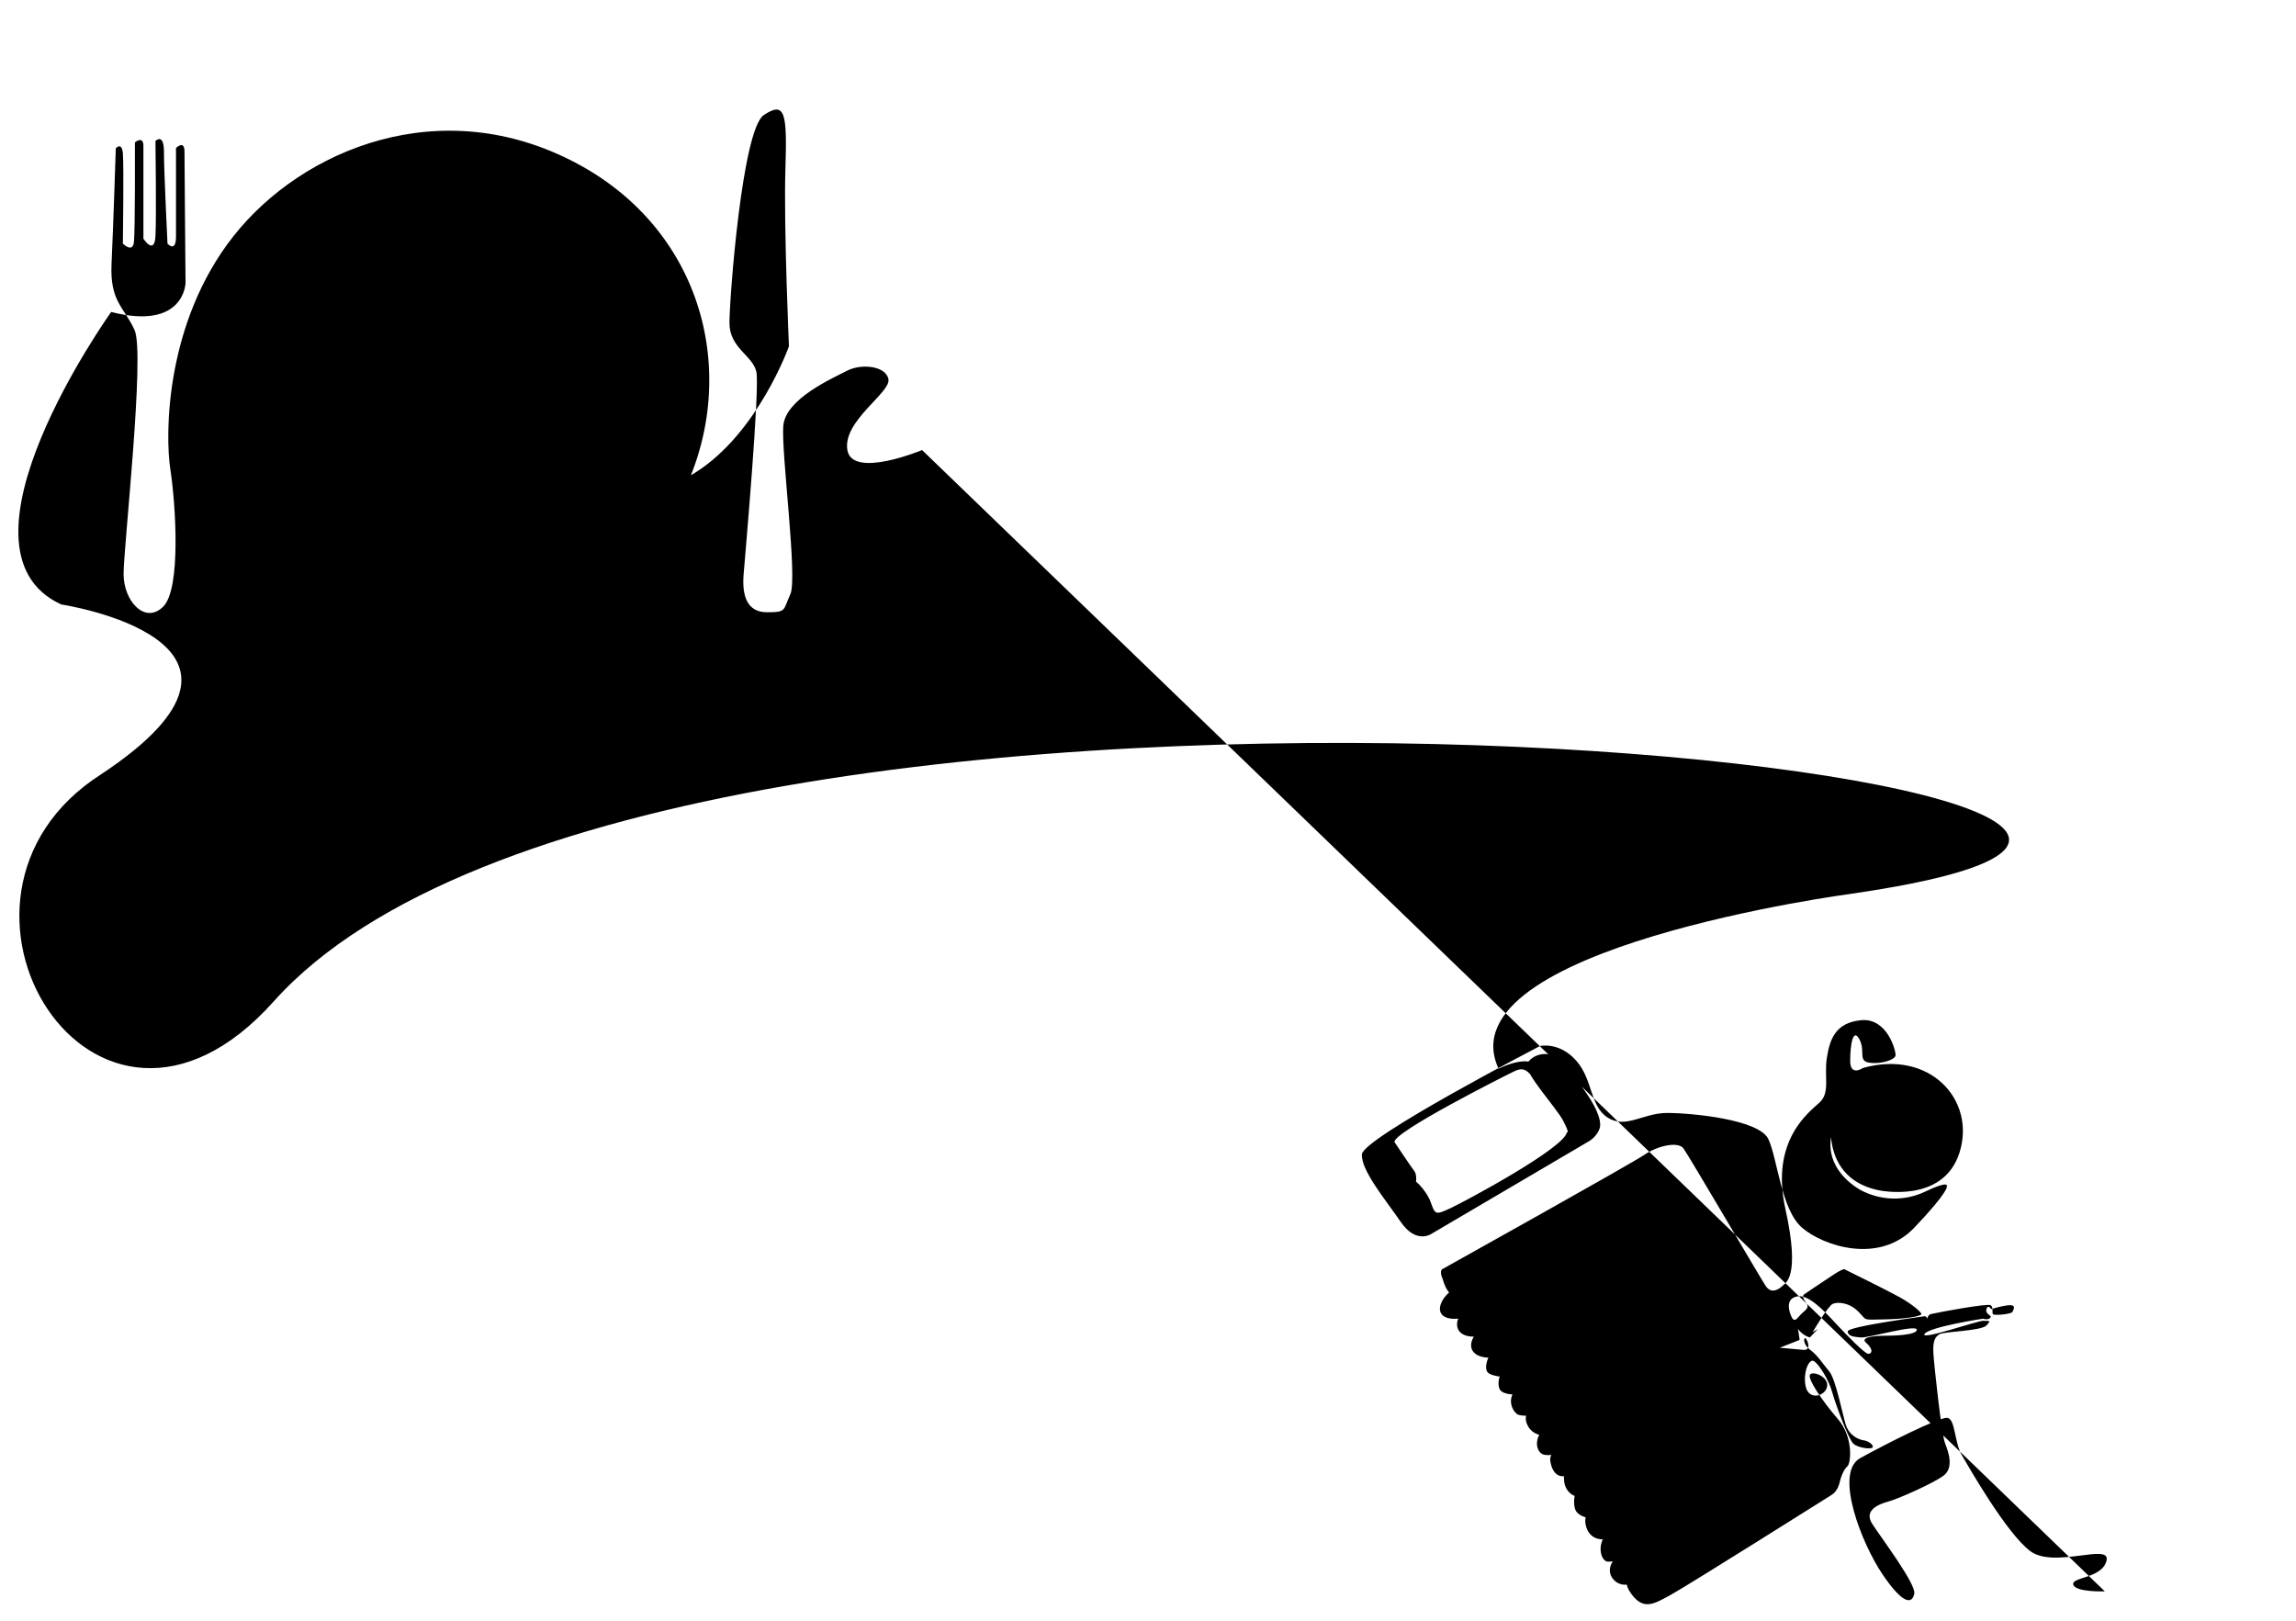 <?xml version="1.0" encoding="utf-8"?>
<!-- Generator: Adobe Illustrator 24.0.1, SVG Export Plug-In . SVG Version: 6.00 Build 0)  -->
<svg version="1.1" id="레이어_3" xmlns="http://www.w3.org/2000/svg" xmlns:xlink="http://www.w3.org/1999/xlink" x="0px" y="0px" viewBox="0 0 648.4 457.7" style="enable-background:new 0 0 648.4 457.7;" xml:space="preserve">
<style type="text/css"></style>
<title>커트러리 패스와 블로그와 관련된 패스 이미지</title>
<path class="st0" d="M260.4,127.1c0,0-19.7,8.2-21.1,0s12.3-16.2,11.6-20s-7.7-4.5-11.7-2.4s-17.4,7.9-18,15.6s4.1,42.9,2,47.5s-1,5.1-6.6,5.1s-7.1-4.6-6.6-10.7s4.6-52.6,3.6-57.2s-7.6-6.7-7.6-13.8s3.6-54.6,9.7-58.7s6.6-0.5,6.1,15.3s1,50,1,50s-8.7,24.5-26.5,35.7c-17.9,11.2-30.1,14.8-55.7,10.7s-53.1-17.4-55.2-9.7s6.6,20.9,22,24.5s37.3,7.1,55.2-10.2s25-37.3,17.9-58.7s-29.6-38.3-50.6-38.3s-44.4,10.2-48,24s-1,24,11.2,24s13.8-14.3,2.6-16.9S73.2,80.4,66,90.1s-13.8,25.5-8.2,41.4c5.6,15.8,15.8,38.8,46.5,45.5s64.9,2,85.3-31.7s11.7-78.6-26.6-99.1s-77.6-4.1-97,20.4s-19.4,56.2-17.9,65.9s3.1,33.7-2,38.8s-11.2-1.5-11.2-9.2s6.1-62.3,3.1-68.9s-7-8-6.5-18.7s1.2-32.6,1.2-32.6s1.7-2,2,1.4s0,25.5,0,25.5s2.7,2.7,3.1-0.3s0.3-28.3,0.3-28.3s2.4-2,2.4,1v26.2c0,0,3.1,4.8,3.4-0.7s0-26.9,0-26.9s2.4-2.4,2.4,3.1s1,25.9,1,25.9s2.4,2.7,2.4-2V41.8c0,0,2.4-2.4,2.4,1s0.3,37.1,0.3,37.1s-0.3,13.5-21,8.2c0,0-48,67.1-14.1,82.6c0,0,68.2,10.3,11.2,48c-54.4,34.8-1.9,120.8,48.8,64.1c110.3-123.3,646.2-59.5,445.5-30.4c0,0-115.4,15.3-99.6,49.4c0,0,7.9-4.1,11-0.8c0,0,8.6,9.6,7.1,11.1c0,0-2.5,1.2-6.1-4.4s-4.6-6.6-7.7-5.1s-34,17.1-33.7,19.9c0,0,4.6,6.9,5.6,8.2s0.8,5.4-2,6.4s-5.4-1.5-2.6-4.3s7.9,3.1,9.2,6.6c1.3,3.6,1.3,3.8,5.6,1.8s32.4-17.1,32.9-21.5c0,0,1,0.8-1-3.1s-11.5-14-10.2-16.3s5.4-3.8,8.2-1.5s13.5,14.3,12.3,19.7c-0.6,1.8-1.9,3.2-3.6,4.1c-3.1,1.8-43.9,25.8-43.9,25.8s-4.3,3.1-8.7-3.3s-11.2-14.5-11-19.1s50.3-30.6,50.3-30.6s5.4-1.3,10.2,4.1s3.8,12.8,8.9,16.1s10-1.3,16.8-1.3s26,1.8,28.6,7.4s3.6,19.9,9.5,25c5.9,5.1,21.7,10.5,31.7,0s9.2-11.7,9.2-11.7s0.8-1.8-6.1,1.5c-5.8,2.8-12.7,2.6-18.4-0.5c-4.3-2.5-11.5-8.9-6.9-19.1c0,0,5.9-10.5,15.6-7.4s10.4,15.4,10.4,16.9c0.3,2.1,0.7,4.1,1.3,6.1c0,0,0.3,1,1.3-1s5.6-19.1-4.1-25s-19.7-1.8-23,1.8s-7.4,24,10.5,27.8c0,0,18.4,4.1,23-10.7s-8.4-29.1-27.3-23.8c0,0-3.6,2.5-3.6-2s0.8-9.5,2.6-6.1s-0.5,6.1,2.8,6.6s7.2-0.8,7.4-2s-2.3-10.7-9.7-10s-8.9,5.6-9.7,10.7s1,9.7-2,12.5c-3,2.8-14,10.7-9.7,30.1s0,20.9-0.8,21.7s-3.1,2.6-4.8,0s-21.7-36.8-23.2-38.8s-7.2-0.8-11,1.8s-56.9,32.2-56.9,32.2s-1.3,0.3,0,3.1c0,0,1.5,6.6,6.1,4.8s-2-4.1-5.2-0.4s-2.2,7.4,4.2,6.5s6-3.1,3.7-2.8s-5.1,2-4.8,4.9s4,3.6,7.4,2.7s2.6-2.5,0.3-2s-4.8,4.1-3.3,6.4s6,2.3,8.2,1.1s4.1-3.8,0.4-3.1s-6.1,7-4.1,8.3s7.7,1.5,9.2,0.4s1.3-2.7-2.7-2.2s-4.2,5.4-3.2,6.6c1,1.3,5.6,1.9,8,0s-0.6-3.7-3.6-0.3s-0.4,6.8,0.6,7.2s5.4,0.8,6.9-1.7s-6.6-0.3-4.3,4.5c1.1,2.6,4.1,3.7,6.7,2.6c0.7-0.3,1.4-0.8,1.9-1.4c1-1.8-2.3-2.8-4.6,0.6s-1,6,0.4,6.6s5.7,0,6.4-1.7s-4.8,0.4-4.3,3.6s2.4,5.8,6.4,3.3s-0.3-6-1.9-1.8s-0.1,8,3.3,8.6s6.6-2.3,2.8-3.3s-4.5,5.1-3.4,7.2s6.4,3.3,7.7,0.6s-6.4-1.9-4.8,3.8s8,3.5,9.4,2.2s-1.8-2.2-4,0.5s-1.3,6.9,0.6,7.3c2,0.1,3.9-0.5,5.4-1.8c0.4-0.6-3.4-0.4-4.5,3.1s3.1,6.6,6.1,4.6s1.2-3.1,0.4-2.9s-3.8,2-0.4,6.4s6.3,2.5,10.9,0s45.4-28.2,45.4-28.2c1.1-0.7,1.8-1.8,2.2-3.1c0.4-1.9,1.3-4.2,2.3-5s1.8-8.2-2.7-13.4s-8.4-11.1-7.9-12.4s5.2,0.3,4.9,3.1s-5,4.2-6,0.4s0.8-8.4,2.3-7.4c1.5,1,4.2,5.4,5.1,8.7c0.9,3.3,4.6,13.3,6,14.6s5.5,1.7,5.5,0.9s-1.5-1.8-2.9-1.9c-2.2-0.5-4-2.1-4.7-4.2c-0.8-2.4-2.9-13.1-4.7-15.2s-3.3-4.6-5.4-6.1c-2-1.5-1.9-3.4-1.4-3.3s2,3.6-0.6,3.3l-6.6-0.6l5.6-2.2c0,0-0.4-4.5-1.4-5.7c-0.6-0.8,0.3,3.8,4.3,5l2.3-2.4l-1.5,0.9c0,0,4.3-7.4,5.7-8s4.6-0.4,7.2,2.2s0.9,2.3,7.2,2.2s10.6-0.9,10.6-1.5s-2.8-2.9-6-4.7s-15.6-7.9-15.6-7.9s0-0.6-3.1,1.4s-8.5,5.7-8.5,5.7s-0.6,0.5,0.3,1.8s1.3,1.7-0.4,3.1s-2.4,3.5-3.4,1.3s-1.4-5.2,1.7-5.7s7.1,3.6,10.7,7.5s8.2,8.5,9.2,8.7s1.8-1.1-0.5-3.1s4.8-2,6-2s8.4-0.1,8.3-1.7s-13.8,2.4-15.8,2.2s-3.6-0.3-3.7-1.7s21.2-4.2,21.8-4.3s1.8,2.7,1.4,3.6s-1.7-3.7,0.3-4.2s16.1-3.1,16.9-2.5s0.3,2,0.6,2.5s5.2,0,5.5-0.6s1.5-2.4-1.8-1.8c-1.4,0.2-2.8,0.6-4.2,1c0,0-0.8-1.4-1.3-0.1s1.2,1.9,1.2,2.2s-0.5,1.1-2.2,0.6c0,0-15.1,2.3-16.5,4.3s15.1-3.8,16.6-3.7s2.4-0.3,0.9,1.3s-12,1.7-13.3,2.5s-1.9,2-1.7,5.4s2.3,22.9,3.3,25.4s2.5,6.9-0.4,9.1s-12.9,6.6-15.5,7.3s-7.2,2.4-4.7,6.3s12.5,17.1,11.9,19.8s-2.9,3.4-8.9-5.4s-13.8-28.8-6.4-32.9s22.3-11.6,24.6-11.4s2,6.9,4.1,10.5s12.6,22,19.3,27.1s22.8-2.4,21.6,2.7s-10,4.6-9.4,6.8s8.9,1.9,8.9,1.9"/>
</svg>
